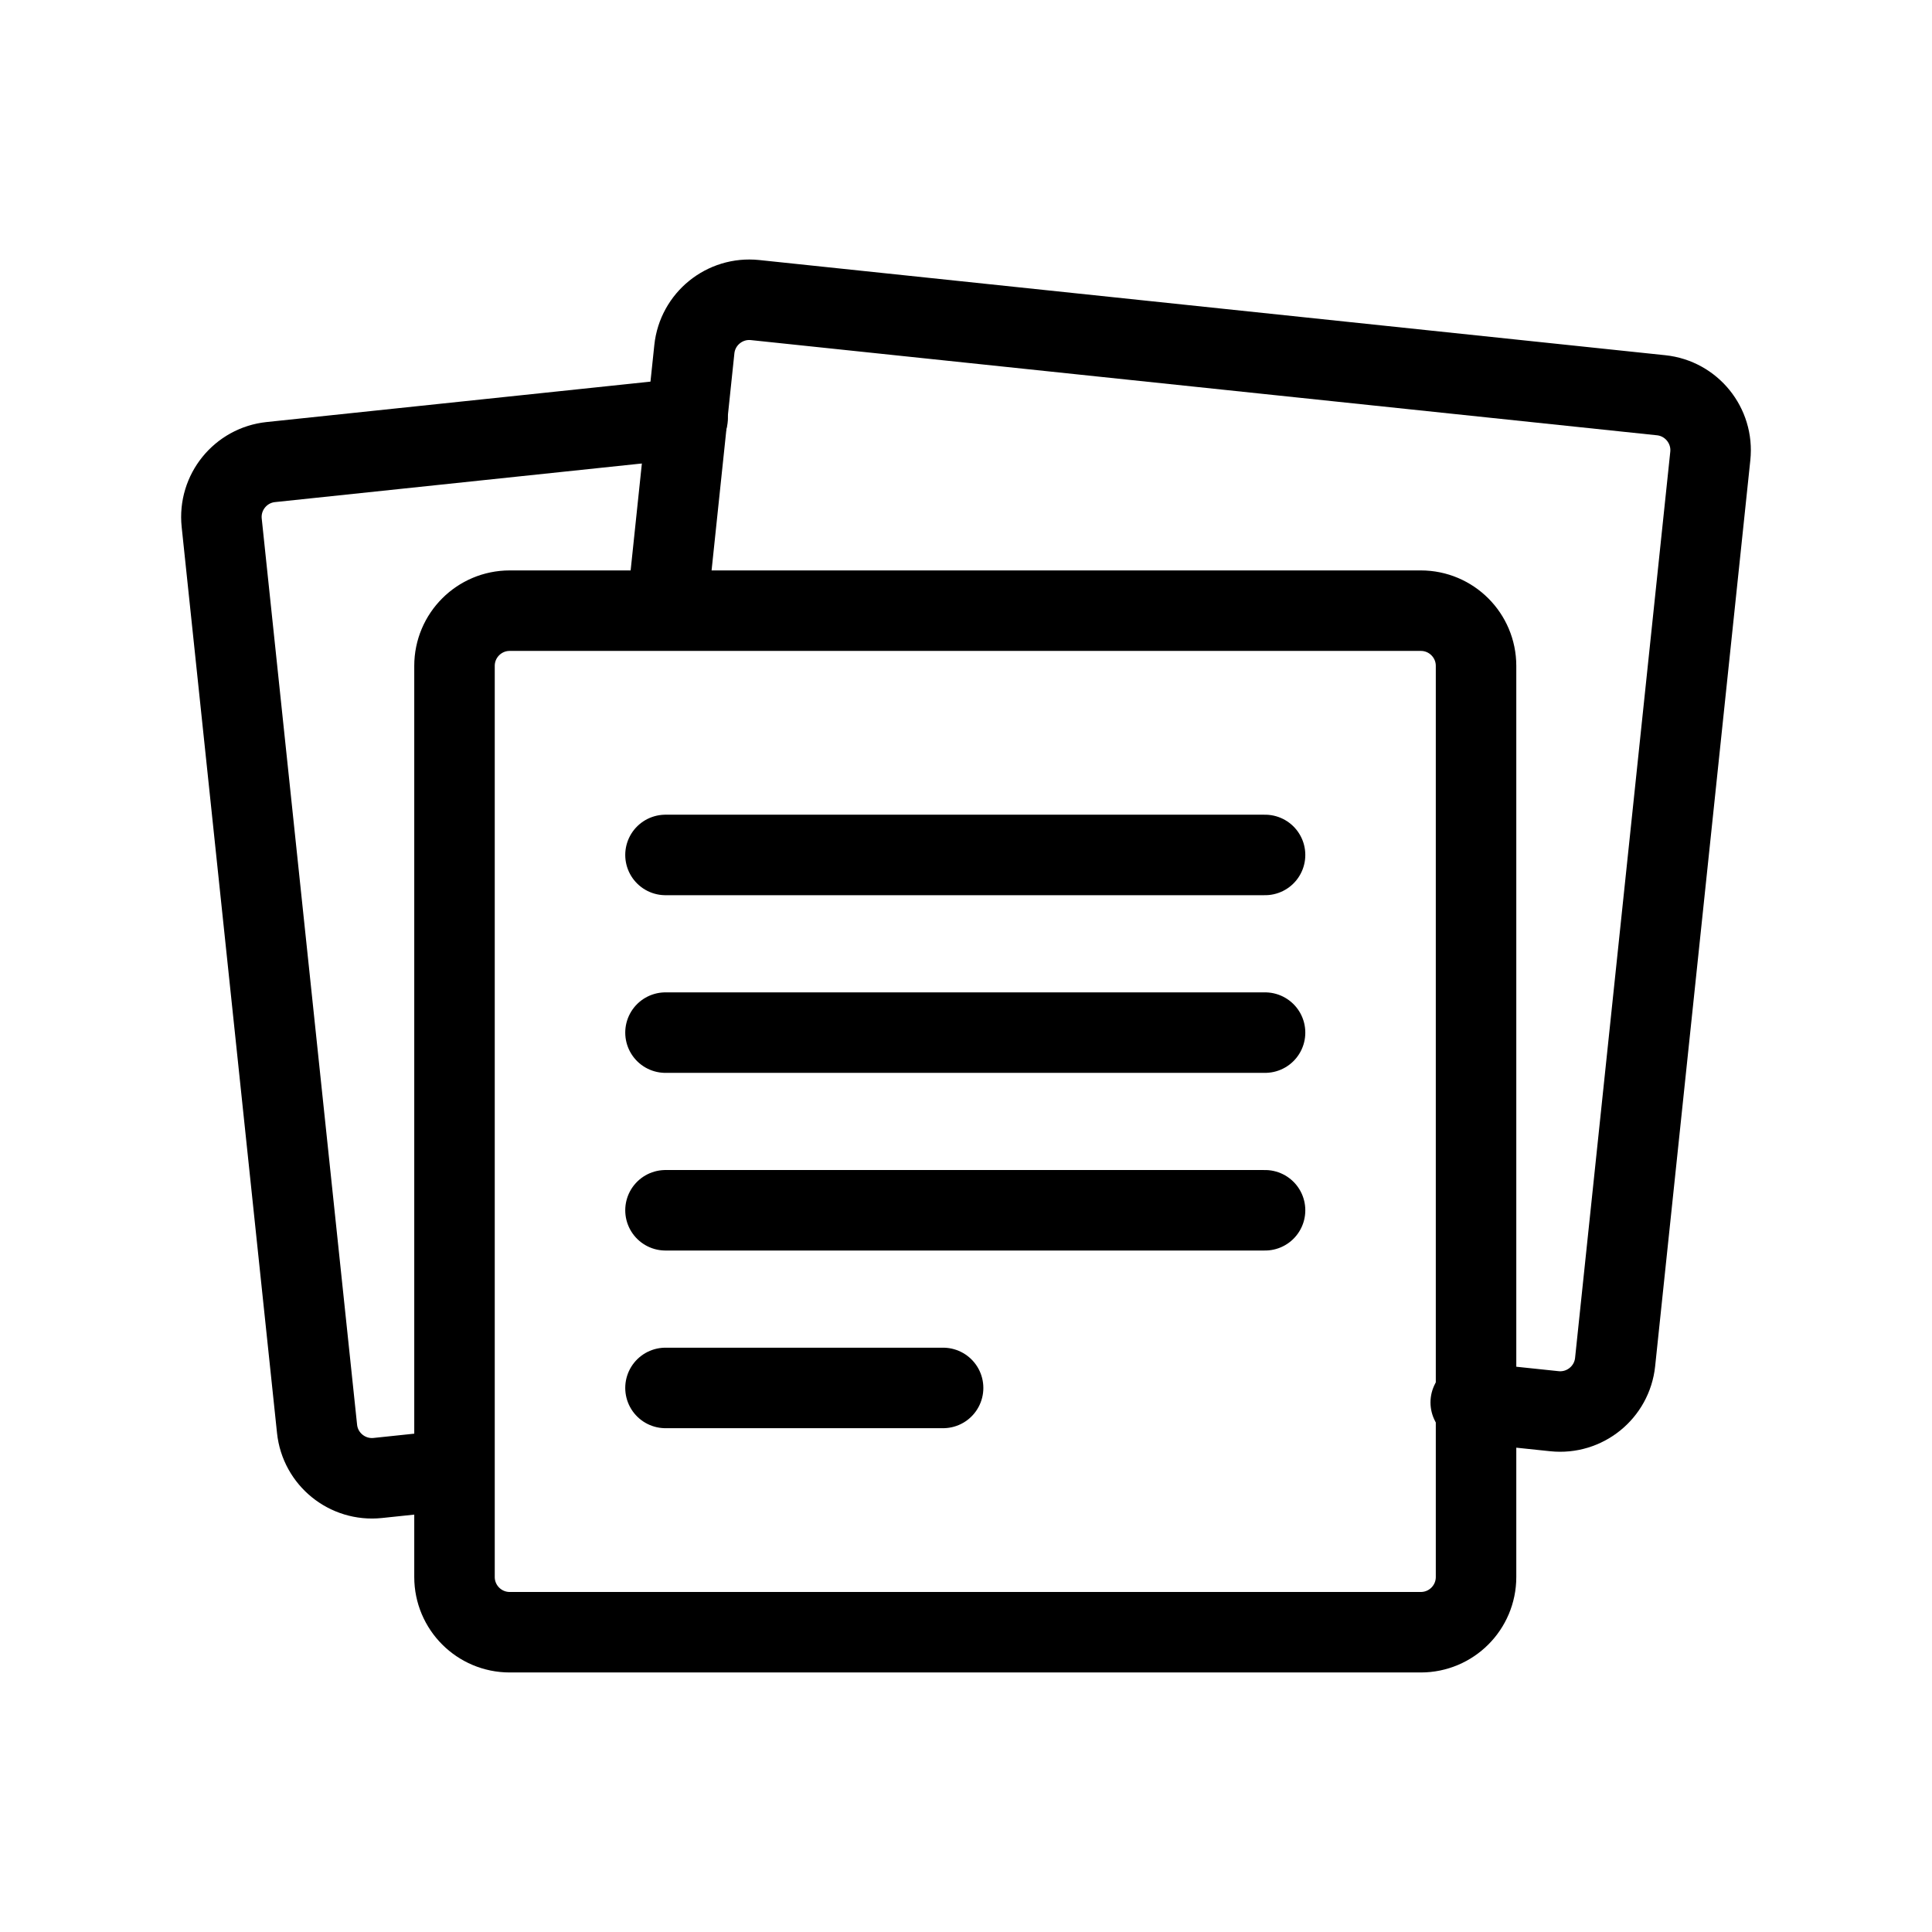 <?xml version="1.0" encoding="UTF-8"?><svg id="b" xmlns="http://www.w3.org/2000/svg" viewBox="0 0 48 48"><defs><style>.c{stroke-width:2px;fill:none;stroke:#000;stroke-linecap:round;stroke-linejoin:round;}</style></defs><path class="c" d="m35.3,15.172H12.664c-.758,0-1.372.614-1.372,1.372v22.636c0,.758.614,1.372,1.372,1.372h22.636c.758,0,1.372-.614,1.372-1.372v-22.636c0-.758-.614-1.372-1.372-1.372Z"/><g><path class="c" d="m36.54,34.843l2.079.218c.753.079,1.429-.468,1.508-1.221l2.365-22.512c.079-.753-.468-1.429-1.221-1.508l-22.512-2.365c-.753-.079-1.429.468-1.508,1.221l-.675,6.424"/><path class="c" d="m17.084,10.39l-10.355,1.09c-.753.079-1.3.754-1.221,1.508l2.369,22.511c.079.753.754,1.3,1.508,1.221l1.769-.186"/><g><path class="c" d="m16.534,21.241h14.896"/><path class="c" d="m16.534,25.655h14.896"/><path class="c" d="m16.534,30.069h14.896"/><path class="c" d="m16.534,34.483h6.897"/></g></g></svg>